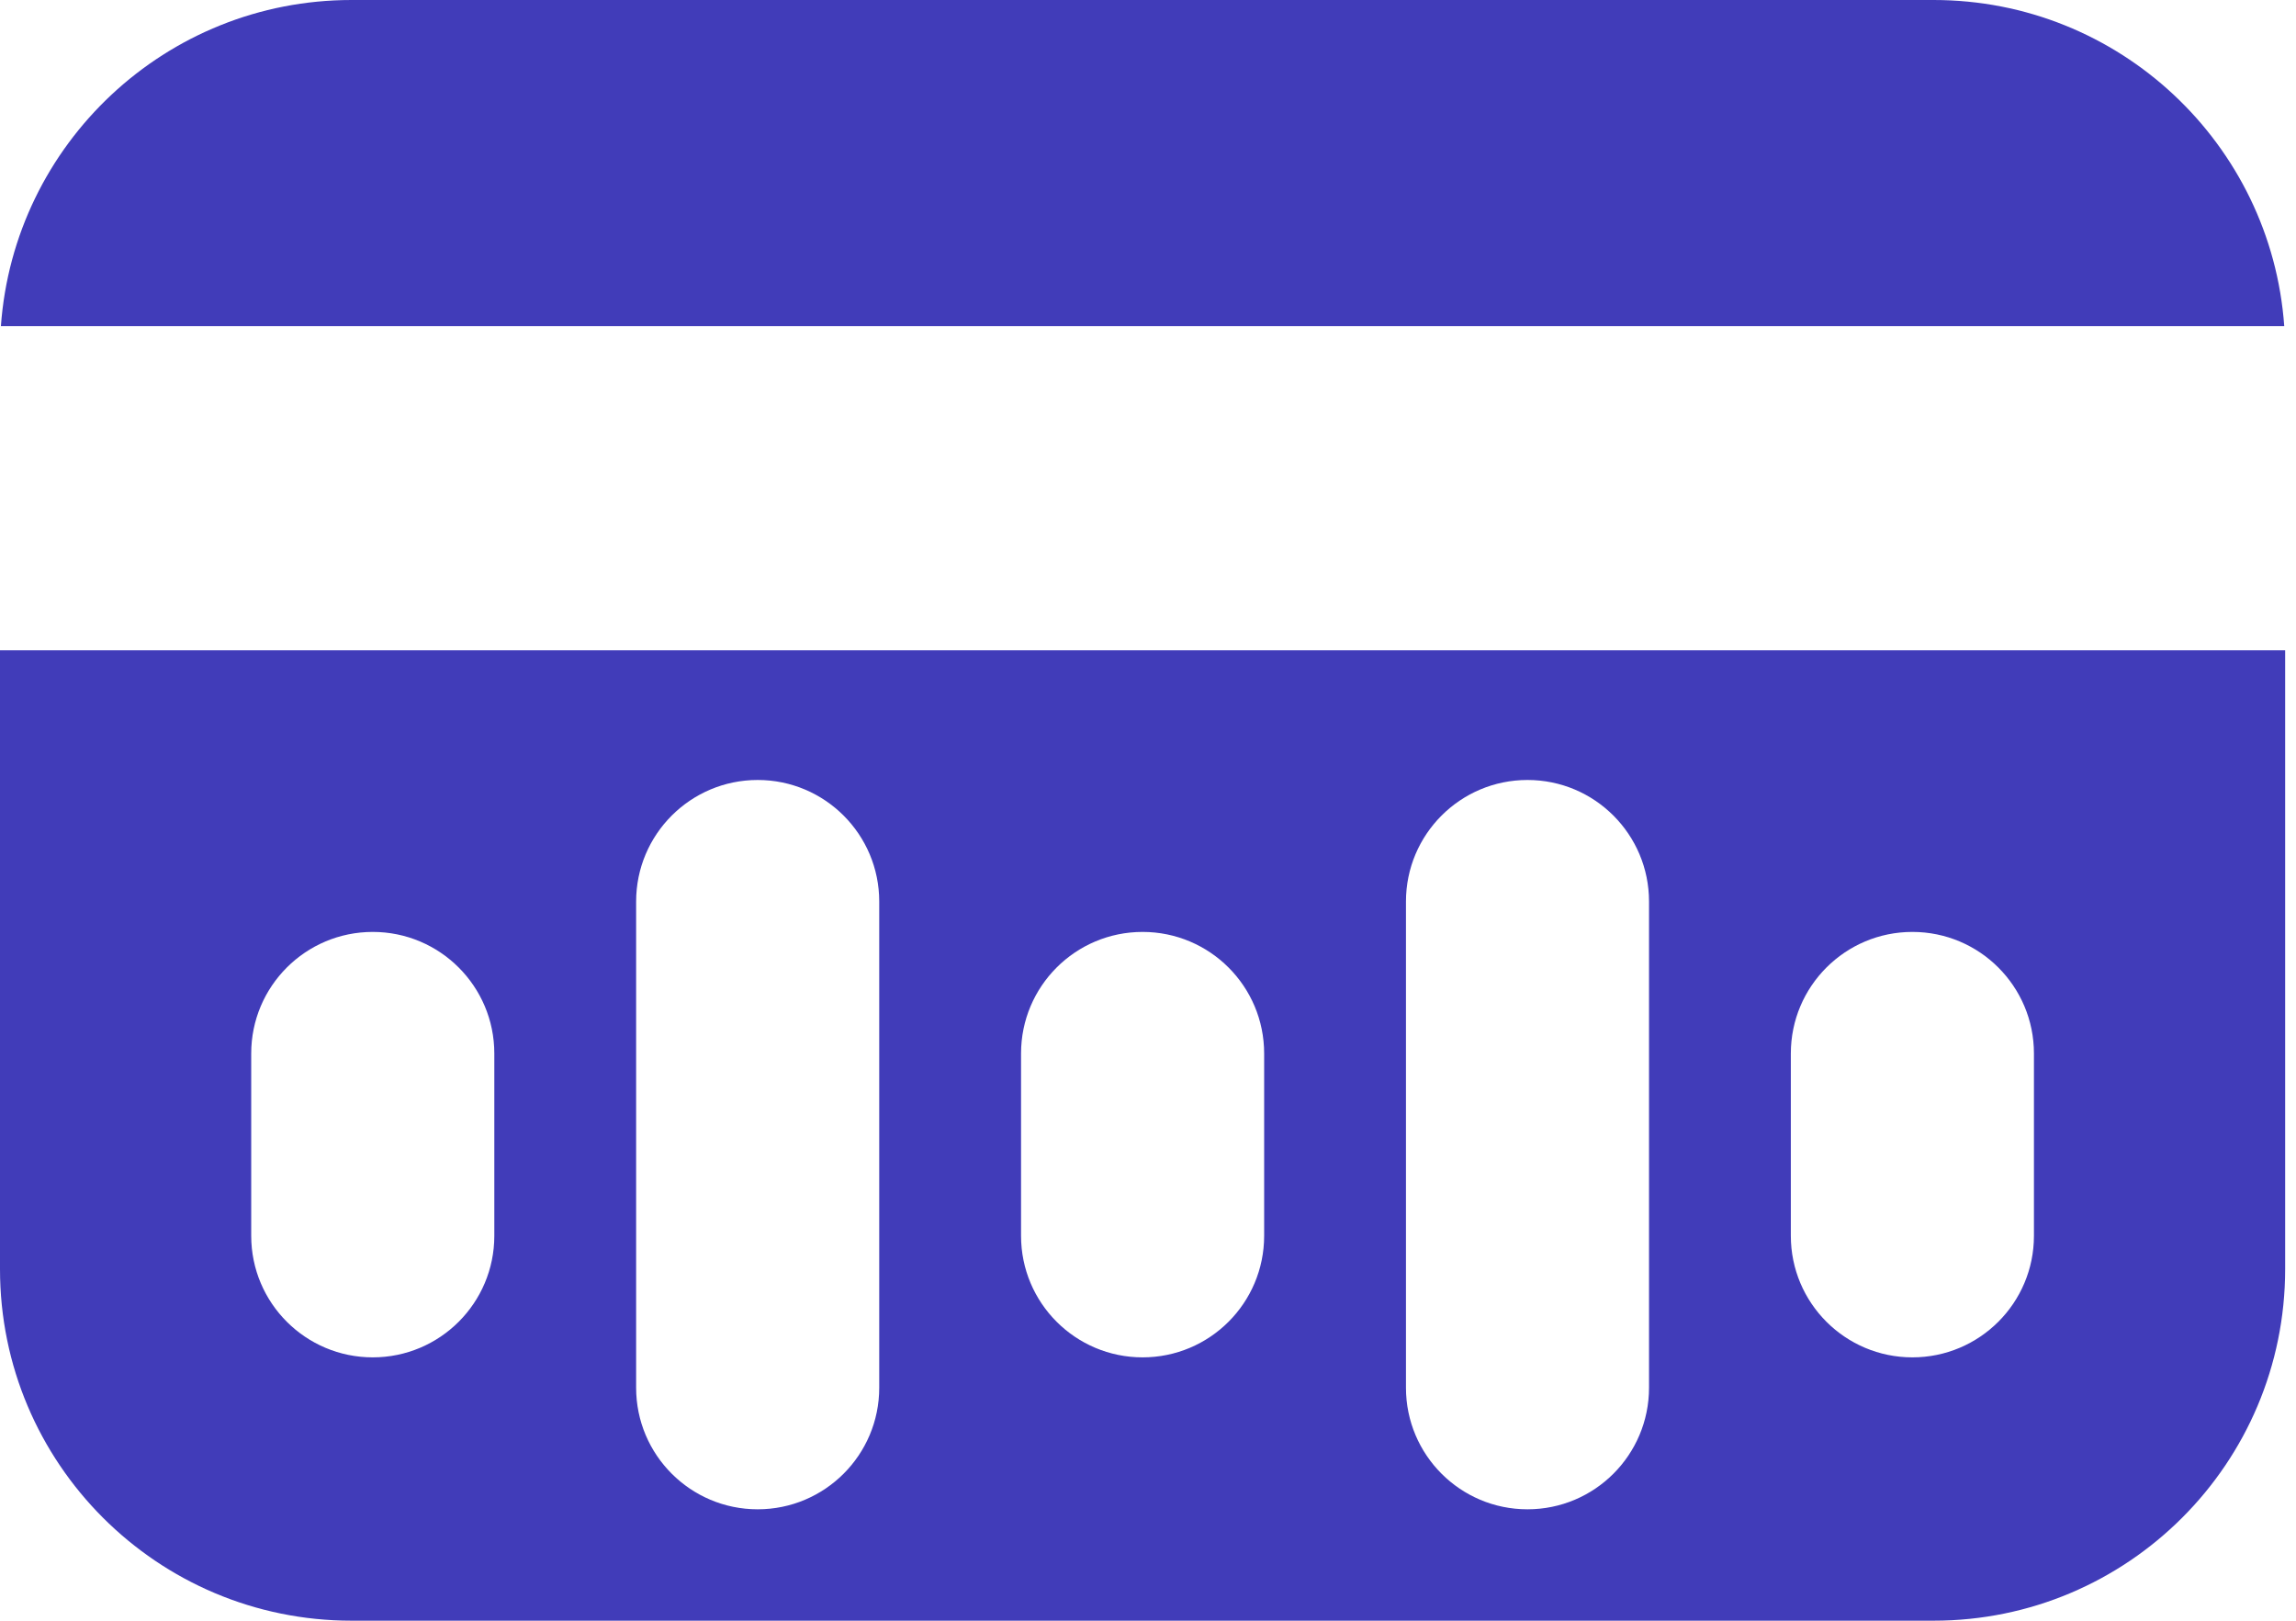 <svg width="51" height="36" viewBox="0 0 51 36" fill="none" xmlns="http://www.w3.org/2000/svg">
<path fill-rule="evenodd" clip-rule="evenodd" d="M0.02 7.245C0.309 3.195 3.686 0 7.809 0H42.95C47.073 0 50.45 3.195 50.739 7.245H0.02ZM0 14.445H50.759V28.19C50.759 32.503 47.263 35.999 42.95 35.999H7.809C3.496 35.999 0 32.503 0 28.19V14.445ZM8.28 20.7C6.789 20.7 5.58 21.909 5.58 23.4V27.45C5.58 28.941 6.789 30.15 8.28 30.15C9.771 30.15 10.98 28.941 10.98 27.45V23.4C10.98 21.909 9.771 20.7 8.28 20.7ZM14.13 20.025C14.13 18.534 15.339 17.325 16.83 17.325C18.321 17.325 19.53 18.534 19.53 20.025V30.825C19.53 32.316 18.321 33.525 16.83 33.525C15.339 33.525 14.13 32.316 14.13 30.825V20.025ZM25.38 20.7C23.888 20.7 22.68 21.909 22.68 23.4V27.45C22.68 28.941 23.888 30.15 25.38 30.15C26.871 30.15 28.08 28.941 28.08 27.45V23.4C28.08 21.909 26.871 20.7 25.38 20.7ZM31.23 20.025C31.23 18.534 32.438 17.325 33.929 17.325C35.421 17.325 36.629 18.534 36.629 20.025V30.825C36.629 32.316 35.421 33.525 33.929 33.525C32.438 33.525 31.23 32.316 31.23 30.825V20.025ZM42.479 20.7C40.988 20.7 39.779 21.909 39.779 23.4V27.45C39.779 28.941 40.988 30.15 42.479 30.15C43.97 30.15 45.179 28.941 45.179 27.45V23.4C45.179 21.909 43.97 20.7 42.479 20.7Z" fill="#413CB9"/>
</svg>
